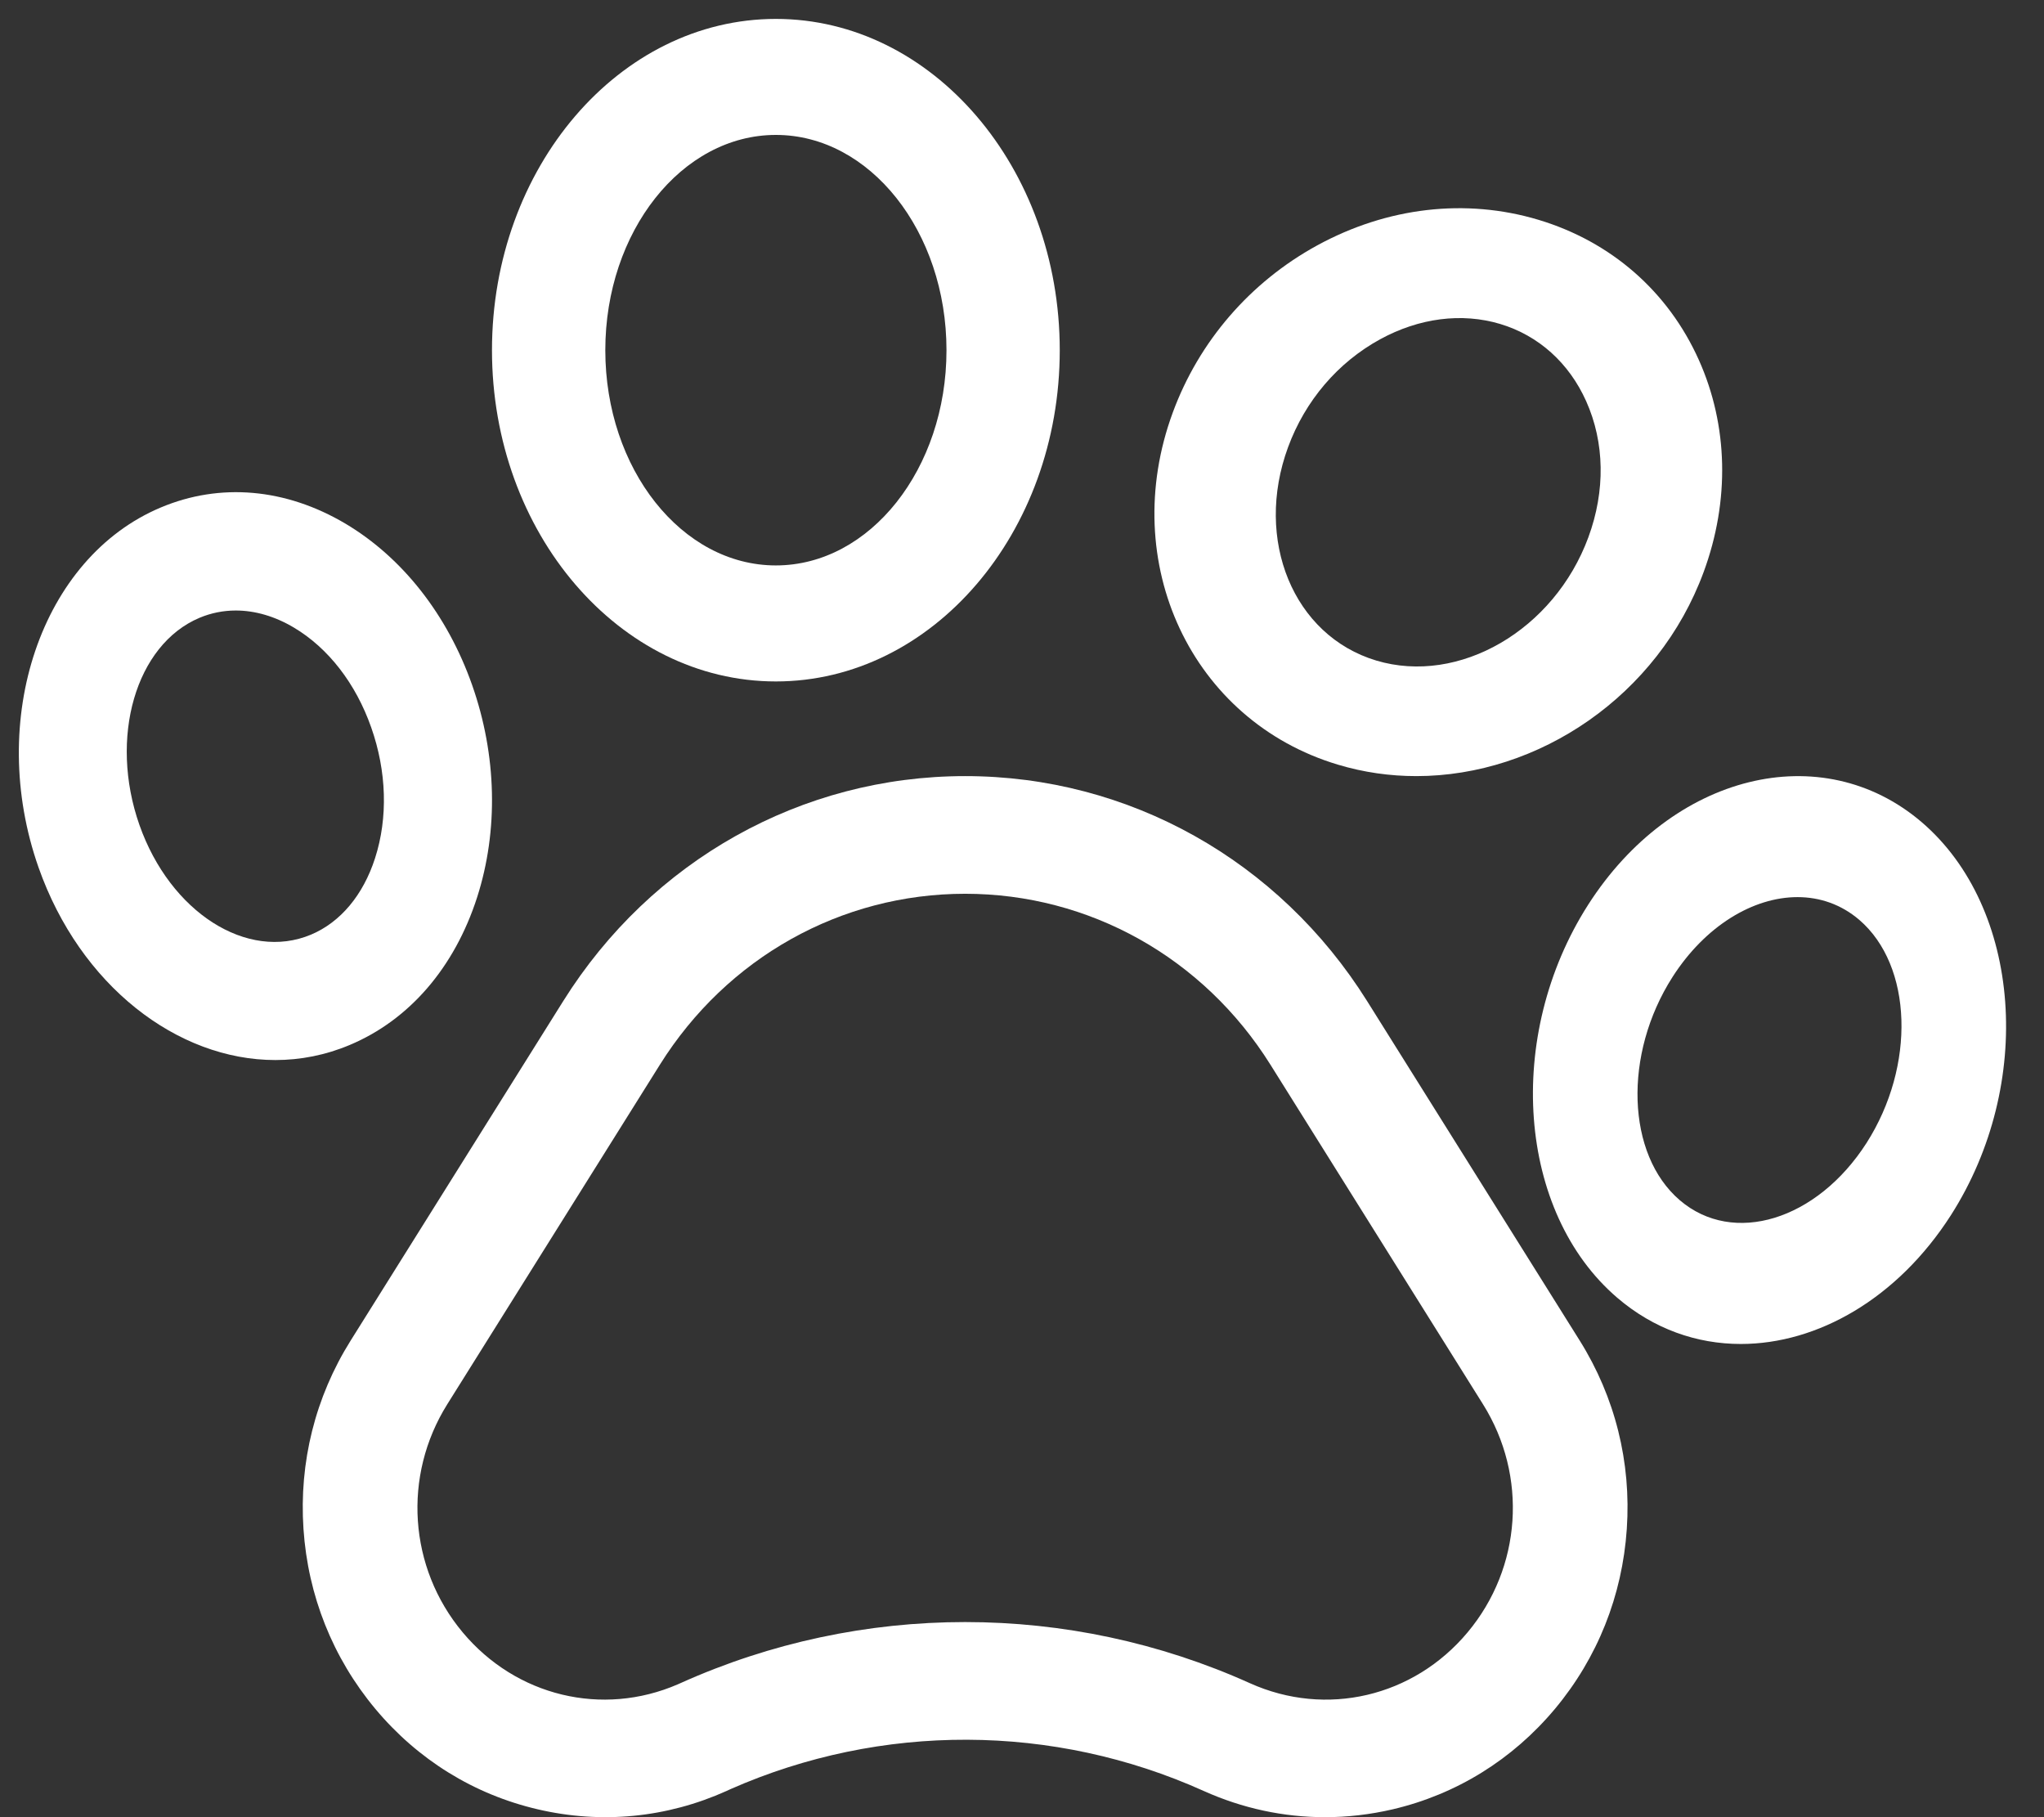 <svg width="36" height="32" viewBox="0 0 36 32" fill="none" xmlns="http://www.w3.org/2000/svg">
<rect x="0" y="0" width="36" height="32" fill="#333333" stroke="none"/>
<path d="M24.079 17.63C22.525 15.149 19.878 13.667 16.999 13.667C14.12 13.667 11.473 15.149 9.919 17.63L6.174 23.61C5.553 24.602 5.266 25.748 5.345 26.924C5.424 28.099 5.861 29.194 6.609 30.091C7.357 30.987 8.346 31.599 9.469 31.861C10.592 32.124 11.743 32.012 12.797 31.538L12.866 31.506C15.52 30.336 18.553 30.346 21.2 31.538C21.882 31.845 22.606 32 23.336 32C23.732 32 24.132 31.954 24.527 31.862C25.65 31.599 26.639 30.987 27.388 30.091C28.136 29.195 28.573 28.1 28.652 26.924C28.732 25.748 28.445 24.602 27.824 23.609L24.079 17.63ZM25.849 28.744C24.897 29.884 23.356 30.244 22.015 29.641C20.421 28.923 18.709 28.564 16.998 28.564C15.288 28.564 13.577 28.923 11.984 29.64L11.939 29.66C10.608 30.236 9.09 29.871 8.148 28.744C7.196 27.604 7.088 25.99 7.878 24.728L11.623 18.748C12.803 16.864 14.812 15.739 16.999 15.739C19.185 15.739 21.195 16.864 22.375 18.748L26.119 24.728C26.91 25.991 26.801 27.605 25.849 28.744Z" fill="white"/>
<path d="M6.161 18.401C7.209 17.961 8.005 17.038 8.403 15.802C8.781 14.625 8.75 13.297 8.315 12.062C7.88 10.827 7.088 9.819 6.087 9.223C5.034 8.598 3.877 8.496 2.831 8.937C0.727 9.821 -0.239 12.665 0.679 15.276C1.412 17.355 3.121 18.667 4.85 18.667C5.291 18.667 5.734 18.581 6.161 18.401ZM2.456 14.528C1.915 12.989 2.39 11.352 3.515 10.879C3.718 10.794 3.933 10.751 4.153 10.751C4.491 10.751 4.841 10.852 5.177 11.052C5.782 11.412 6.266 12.036 6.538 12.81C6.811 13.584 6.835 14.401 6.606 15.111C6.397 15.762 5.996 16.24 5.479 16.458C4.355 16.931 2.998 16.066 2.456 14.528Z" fill="white"/>
<path d="M13.665 12C16.422 12 18.665 9.384 18.665 6.167C18.665 2.951 16.422 0.333 13.665 0.333C10.908 0.333 8.665 2.951 8.665 6.167C8.665 9.384 10.908 12 13.665 12ZM13.665 2.376C15.322 2.376 16.67 4.077 16.67 6.167C16.67 8.257 15.322 9.957 13.665 9.957C12.008 9.957 10.661 8.257 10.661 6.167C10.661 4.077 12.008 2.376 13.665 2.376Z" fill="white"/>
<path d="M23.563 13.465C24.018 13.602 24.483 13.667 24.945 13.667C27.102 13.667 29.204 12.25 30.006 10.072C30.468 8.818 30.438 7.492 29.921 6.339C29.38 5.132 28.377 4.256 27.097 3.871C25.817 3.487 24.432 3.647 23.198 4.322C22.019 4.967 21.116 6.012 20.655 7.266C19.681 9.911 20.986 12.692 23.563 13.465ZM22.686 7.875C22.987 7.056 23.563 6.382 24.307 5.975C24.996 5.598 25.747 5.503 26.422 5.705C27.097 5.908 27.634 6.39 27.936 7.064C28.263 7.792 28.277 8.643 27.975 9.462C27.373 11.096 25.697 12.069 24.239 11.632C22.781 11.194 22.085 9.509 22.686 7.875Z" fill="white"/>
<path d="M33.846 14.478C32.084 12.973 29.448 13.624 27.971 15.933C26.495 18.242 26.726 21.348 28.485 22.854C29.127 23.404 29.885 23.667 30.66 23.667C32.013 23.667 33.419 22.868 34.36 21.4C35.836 19.09 35.605 15.985 33.846 14.478ZM32.874 20.128C32.001 21.49 30.526 21.942 29.585 21.135C28.645 20.33 28.587 18.566 29.457 17.205C30.036 16.301 30.88 15.798 31.659 15.798C32.053 15.798 32.429 15.927 32.746 16.198C33.686 17.004 33.743 18.767 32.874 20.128Z" fill="white"/>
</svg>
